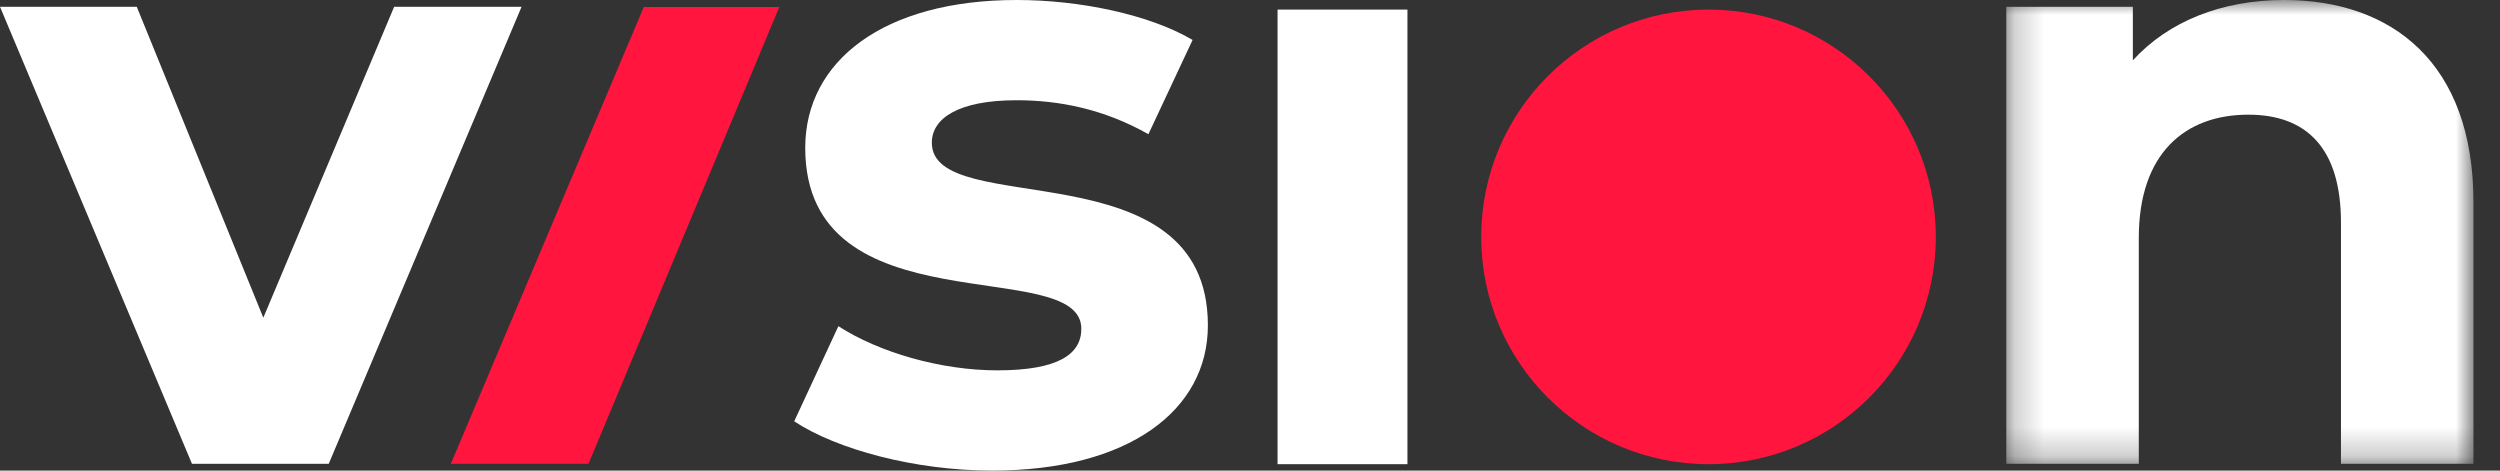<svg width="85" height="16" viewBox="0 0 85 16" fill="none" xmlns="http://www.w3.org/2000/svg">
<rect x="0" y="0" width="85" height="16" fill="#333333" stroke="none"/>
<path fill-rule="evenodd" clip-rule="evenodd" d="M13.401 0.231L8.953 10.802L4.65 0.231H0L6.527 15.769H11.177L17.733 0.231H13.401Z" fill="white"/>
<path fill-rule="evenodd" clip-rule="evenodd" d="M27.003 14.325L28.505 11.09C29.891 11.986 31.999 12.592 33.905 12.592C35.985 12.592 36.765 12.043 36.765 11.177C36.765 8.635 27.378 11.235 27.378 5.026C27.378 2.08 30.036 0 34.57 0C36.707 0 39.075 0.491 40.548 1.358L39.046 4.563C37.516 3.697 35.985 3.408 34.57 3.408C32.548 3.408 31.682 4.043 31.682 4.852C31.682 7.509 41.068 4.939 41.068 11.062C41.068 13.95 38.382 16 33.732 16C31.104 16 28.447 15.278 27.003 14.325Z" fill="white"/>
<mask id="mask0_293_487" style="mask-type:luminance" maskUnits="userSpaceOnUse" x="68" y="0" width="17" height="16">
<path fill-rule="evenodd" clip-rule="evenodd" d="M68.214 0H84.098V15.769H68.214V0Z" fill="white"/>
</mask>
<g mask="url(#mask0_293_487)">
<path fill-rule="evenodd" clip-rule="evenodd" d="M84.098 6.874V15.769H79.593V7.567C79.593 5.054 78.437 3.899 76.444 3.899C74.278 3.899 72.719 5.227 72.719 8.087V15.769H68.214V0.231H72.517V2.051C73.73 0.722 75.549 -0 77.657 -0C81.325 -0 84.098 2.137 84.098 6.874Z" fill="white"/>
</g>
<path fill-rule="evenodd" clip-rule="evenodd" d="M58.09 15.782C53.822 15.782 50.361 12.322 50.361 8.054C50.361 3.786 53.822 0.326 58.09 0.326C62.358 0.326 65.818 3.786 65.818 8.054C65.818 12.322 62.358 15.782 58.09 15.782Z" fill="#FF153E"/>
<path fill-rule="evenodd" clip-rule="evenodd" d="M43.437 15.782H47.853V0.326H43.437V15.782Z" fill="white"/>
<path fill-rule="evenodd" clip-rule="evenodd" d="M26.497 0.238L20.009 15.769H15.329L21.889 0.238H26.497Z" fill="#FF153E"/>
</svg>
